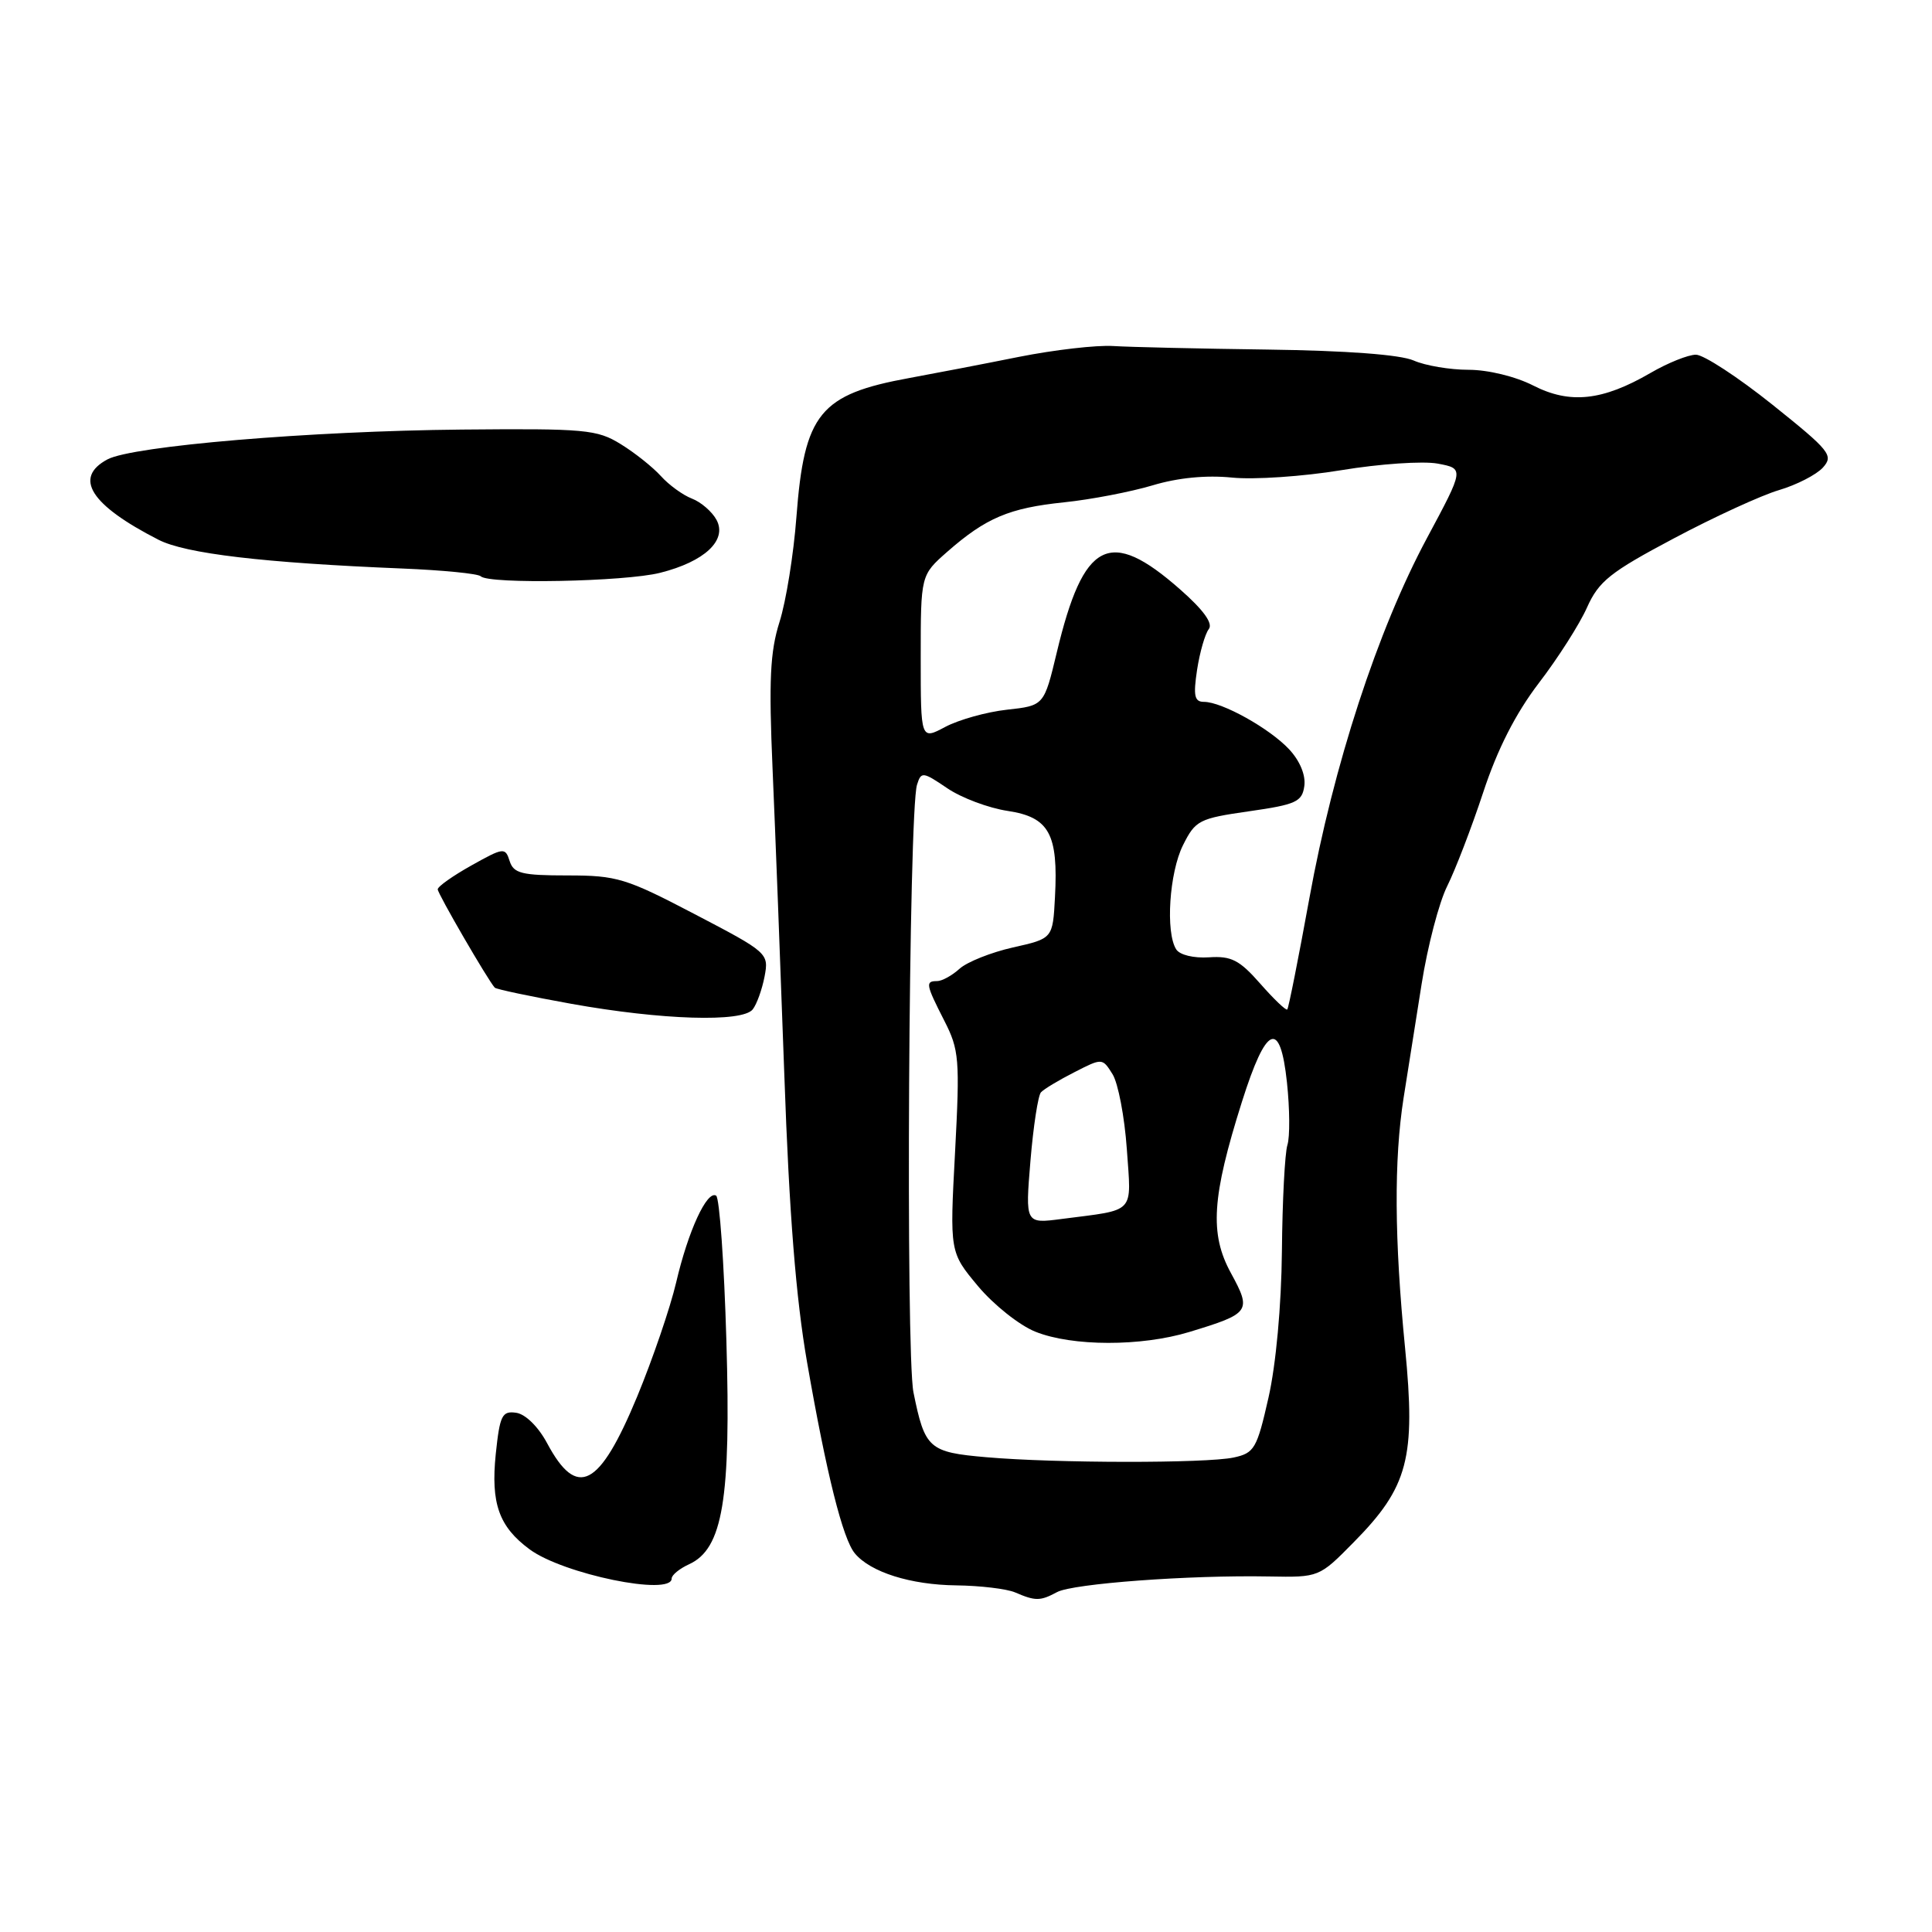 <?xml version="1.0" encoding="UTF-8" standalone="no"?>
<!DOCTYPE svg PUBLIC "-//W3C//DTD SVG 1.1//EN" "http://www.w3.org/Graphics/SVG/1.1/DTD/svg11.dtd" >
<svg xmlns="http://www.w3.org/2000/svg" xmlns:xlink="http://www.w3.org/1999/xlink" version="1.1" viewBox="0 0 256 256">
 <g >
 <path fill="currentColor"
d=" M 140.07 210.96 C 142.18 209.83 157.62 208.69 168.14 208.89 C 174.78 209.01 174.79 209.01 179.36 204.37 C 186.60 197.04 187.61 193.20 186.18 178.62 C 184.76 164.21 184.70 153.69 185.98 145.50 C 186.50 142.20 187.57 135.40 188.37 130.40 C 189.16 125.39 190.69 119.54 191.77 117.40 C 192.84 115.25 194.99 109.67 196.53 105.00 C 198.42 99.26 200.82 94.55 203.91 90.50 C 206.44 87.20 209.31 82.70 210.29 80.49 C 211.85 77.01 213.36 75.81 221.79 71.34 C 227.13 68.50 233.41 65.62 235.73 64.94 C 238.06 64.25 240.67 62.91 241.54 61.96 C 242.99 60.35 242.51 59.75 234.84 53.61 C 230.30 49.98 225.74 47.00 224.72 47.00 C 223.69 47.00 220.98 48.09 218.68 49.43 C 212.34 53.11 208.03 53.57 203.17 51.09 C 200.83 49.89 197.17 49.00 194.60 49.00 C 192.14 49.00 188.86 48.45 187.32 47.77 C 185.54 46.99 178.43 46.46 168.00 46.32 C 158.93 46.20 149.70 45.99 147.50 45.85 C 145.30 45.71 139.68 46.36 135.00 47.29 C 130.32 48.23 123.82 49.48 120.54 50.08 C 108.62 52.25 106.57 54.77 105.53 68.50 C 105.16 73.45 104.15 79.71 103.29 82.41 C 102.04 86.37 101.86 90.13 102.37 101.91 C 102.72 109.93 103.42 128.20 103.93 142.50 C 104.57 160.79 105.47 172.06 106.94 180.50 C 109.52 195.32 111.67 203.90 113.27 205.83 C 115.34 208.32 120.65 210.00 126.72 210.07 C 129.90 210.11 133.40 210.53 134.50 211.00 C 137.22 212.17 137.83 212.16 140.07 210.96 Z  M 89.00 209.16 C 89.00 208.70 90.04 207.85 91.31 207.27 C 95.78 205.23 96.87 198.65 96.25 177.65 C 95.95 167.36 95.34 158.71 94.89 158.43 C 93.68 157.69 91.18 163.12 89.59 169.95 C 88.81 173.27 86.49 180.07 84.43 185.05 C 79.42 197.13 76.47 198.66 72.50 191.24 C 71.33 189.05 69.63 187.38 68.40 187.20 C 66.52 186.93 66.23 187.53 65.69 192.67 C 65.02 199.21 66.11 202.29 70.17 205.29 C 74.61 208.58 89.00 211.54 89.00 209.16 Z  M 99.74 133.75 C 100.28 133.06 100.98 131.10 101.31 129.39 C 101.89 126.32 101.76 126.20 92.07 121.14 C 82.95 116.37 81.75 116.00 75.19 116.00 C 69.13 116.00 68.05 115.73 67.53 114.09 C 66.95 112.26 66.73 112.29 62.46 114.68 C 60.01 116.05 58.00 117.47 58.00 117.84 C 58.00 118.42 64.68 129.93 65.56 130.87 C 65.75 131.08 70.32 132.04 75.70 133.01 C 87.68 135.16 98.37 135.49 99.74 133.75 Z  M 87.47 75.90 C 93.36 74.42 96.38 71.59 94.95 68.90 C 94.36 67.80 92.89 66.53 91.69 66.07 C 90.49 65.61 88.63 64.26 87.57 63.08 C 86.50 61.90 84.11 59.99 82.25 58.85 C 79.12 56.91 77.54 56.77 61.18 56.92 C 41.09 57.11 17.57 59.09 14.24 60.87 C 9.70 63.30 11.98 66.91 21.00 71.52 C 24.59 73.36 34.91 74.58 53.28 75.33 C 58.66 75.55 63.35 76.01 63.70 76.36 C 64.76 77.43 82.81 77.08 87.47 75.90 Z  M 130.71 193.09 C 123.07 192.43 122.55 191.96 121.04 184.50 C 119.99 179.30 120.40 107.45 121.51 103.98 C 122.06 102.22 122.28 102.25 125.51 104.44 C 127.39 105.72 130.99 107.07 133.52 107.45 C 139.02 108.28 140.24 110.49 139.79 118.86 C 139.50 124.36 139.50 124.36 134.23 125.54 C 131.34 126.19 128.15 127.46 127.15 128.36 C 126.16 129.26 124.82 130.00 124.17 130.00 C 122.59 130.00 122.67 130.43 125.12 135.24 C 127.10 139.11 127.20 140.34 126.55 152.67 C 125.84 165.93 125.84 165.93 129.60 170.43 C 131.67 172.90 135.09 175.62 137.20 176.46 C 142.08 178.42 151.21 178.43 157.57 176.50 C 165.67 174.04 165.87 173.76 163.10 168.68 C 160.26 163.48 160.57 158.63 164.56 146.00 C 167.79 135.78 169.63 135.00 170.53 143.44 C 170.90 146.92 170.93 150.64 170.59 151.71 C 170.25 152.78 169.92 159.11 169.86 165.78 C 169.79 173.03 169.07 180.85 168.08 185.20 C 166.55 191.96 166.21 192.54 163.46 193.13 C 159.80 193.91 139.87 193.89 130.71 193.09 Z  M 136.54 153.82 C 136.92 149.25 137.55 145.16 137.93 144.74 C 138.31 144.32 140.30 143.12 142.35 142.08 C 146.06 140.18 146.07 140.18 147.42 142.34 C 148.16 143.53 149.01 147.99 149.31 152.25 C 149.91 160.98 150.61 160.23 140.67 161.52 C 135.85 162.15 135.85 162.15 136.54 153.82 Z  M 166.99 130.34 C 164.24 127.21 163.16 126.65 160.19 126.85 C 158.17 126.98 156.32 126.54 155.85 125.79 C 154.42 123.54 154.94 115.63 156.75 112.00 C 158.40 108.69 158.88 108.45 165.50 107.50 C 171.74 106.61 172.54 106.24 172.83 104.15 C 173.03 102.72 172.25 100.83 170.83 99.30 C 168.24 96.52 161.92 93.00 159.53 93.00 C 158.27 93.00 158.10 92.20 158.62 88.75 C 158.98 86.41 159.68 83.99 160.17 83.36 C 160.76 82.61 159.48 80.83 156.36 78.09 C 147.01 69.86 143.58 71.61 140.03 86.45 C 138.34 93.50 138.34 93.50 133.42 94.04 C 130.71 94.34 127.04 95.37 125.25 96.32 C 122.00 98.05 122.00 98.05 122.00 87.13 C 122.00 76.21 122.00 76.21 125.51 73.12 C 130.64 68.62 133.73 67.31 141.00 66.56 C 144.57 66.19 149.85 65.17 152.73 64.31 C 156.08 63.30 159.84 62.94 163.23 63.28 C 166.13 63.58 172.66 63.14 177.74 62.30 C 182.82 61.46 188.56 61.07 190.50 61.43 C 194.02 62.09 194.02 62.09 189.08 71.30 C 182.54 83.49 176.69 101.41 173.49 119.07 C 172.05 126.98 170.74 133.59 170.57 133.76 C 170.40 133.93 168.79 132.39 166.99 130.34 Z "/>
</g>
</svg>